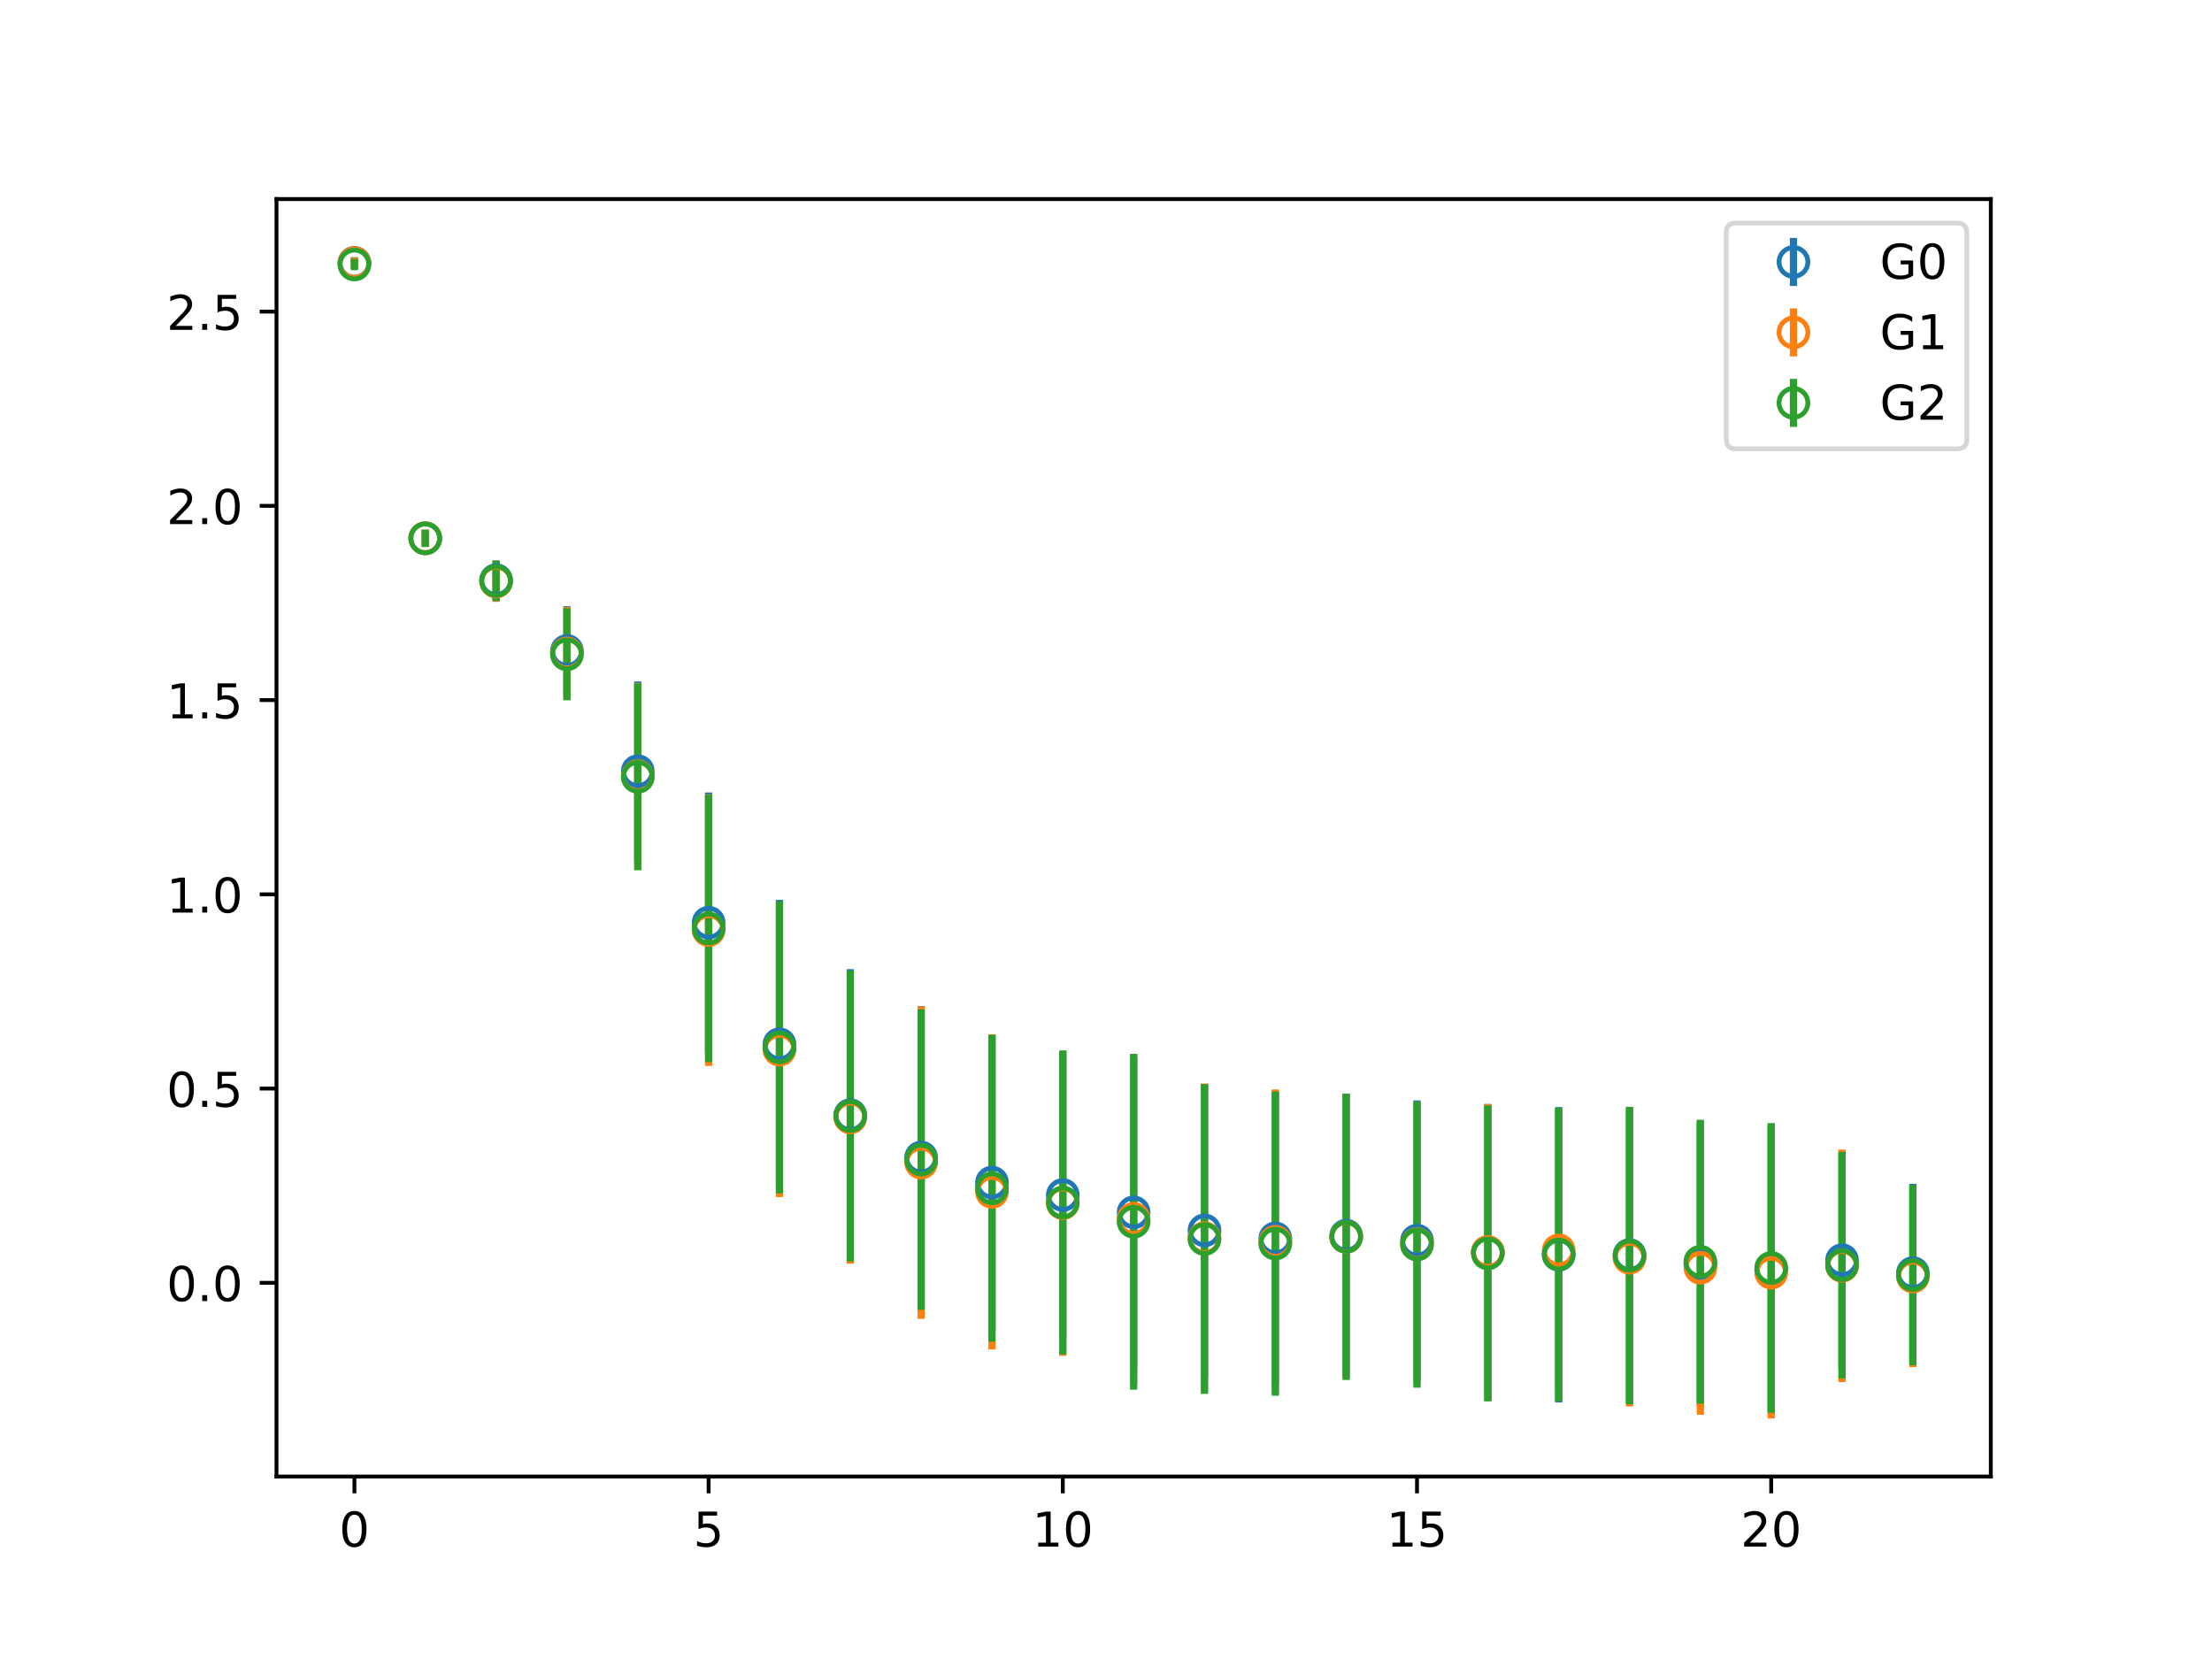 <?xml version="1.0" encoding="utf-8" standalone="no"?>
<!DOCTYPE svg PUBLIC "-//W3C//DTD SVG 1.1//EN"
  "http://www.w3.org/Graphics/SVG/1.1/DTD/svg11.dtd">
<!-- Created with matplotlib (https://matplotlib.org/) -->
<svg height="345.6pt" version="1.1" viewBox="0 0 460.8 345.6" width="460.8pt" xmlns="http://www.w3.org/2000/svg" xmlns:xlink="http://www.w3.org/1999/xlink">
 <defs>
  <style type="text/css">
*{stroke-linecap:butt;stroke-linejoin:round;}
  </style>
 </defs>
 <g id="figure_1">
  <g id="patch_1">
   <path d="M 0 345.6 
L 460.8 345.6 
L 460.8 0 
L 0 0 
z
" style="fill:#ffffff;"/>
  </g>
  <g id="axes_1">
   <g id="patch_2">
    <path d="M 57.6 307.584 
L 414.72 307.584 
L 414.72 41.472 
L 57.6 41.472 
z
" style="fill:#ffffff;"/>
   </g>
   <g id="matplotlib.axis_1">
    <g id="xtick_1">
     <g id="line2d_1">
      <defs>
       <path d="M 0 0 
L 0 3.5 
" id="mb3f4f5aeaf" style="stroke:#000000;stroke-width:0.8;"/>
      </defs>
      <g>
       <use style="stroke:#000000;stroke-width:0.8;" x="73.833" xlink:href="#mb3f4f5aeaf" y="307.584"/>
      </g>
     </g>
     <g id="text_1">
      <!-- 0 -->
      <defs>
       <path d="M 31.781 66.406 
Q 24.172 66.406 20.328 58.906 
Q 16.5 51.422 16.5 36.375 
Q 16.5 21.391 20.328 13.891 
Q 24.172 6.391 31.781 6.391 
Q 39.453 6.391 43.281 13.891 
Q 47.125 21.391 47.125 36.375 
Q 47.125 51.422 43.281 58.906 
Q 39.453 66.406 31.781 66.406 
z
M 31.781 74.219 
Q 44.047 74.219 50.516 64.516 
Q 56.984 54.828 56.984 36.375 
Q 56.984 17.969 50.516 8.266 
Q 44.047 -1.422 31.781 -1.422 
Q 19.531 -1.422 13.062 8.266 
Q 6.594 17.969 6.594 36.375 
Q 6.594 54.828 13.062 64.516 
Q 19.531 74.219 31.781 74.219 
z
" id="DejaVuSans-48"/>
      </defs>
      <g transform="translate(70.651 322.182)scale(0.1 -0.1)">
       <use xlink:href="#DejaVuSans-48"/>
      </g>
     </g>
    </g>
    <g id="xtick_2">
     <g id="line2d_2">
      <g>
       <use style="stroke:#000000;stroke-width:0.8;" x="147.618" xlink:href="#mb3f4f5aeaf" y="307.584"/>
      </g>
     </g>
     <g id="text_2">
      <!-- 5 -->
      <defs>
       <path d="M 10.797 72.906 
L 49.516 72.906 
L 49.516 64.594 
L 19.828 64.594 
L 19.828 46.734 
Q 21.969 47.469 24.109 47.828 
Q 26.266 48.188 28.422 48.188 
Q 40.625 48.188 47.75 41.5 
Q 54.891 34.812 54.891 23.391 
Q 54.891 11.625 47.562 5.094 
Q 40.234 -1.422 26.906 -1.422 
Q 22.312 -1.422 17.547 -0.641 
Q 12.797 0.141 7.719 1.703 
L 7.719 11.625 
Q 12.109 9.234 16.797 8.062 
Q 21.484 6.891 26.703 6.891 
Q 35.156 6.891 40.078 11.328 
Q 45.016 15.766 45.016 23.391 
Q 45.016 31 40.078 35.438 
Q 35.156 39.891 26.703 39.891 
Q 22.75 39.891 18.812 39.016 
Q 14.891 38.141 10.797 36.281 
z
" id="DejaVuSans-53"/>
      </defs>
      <g transform="translate(144.437 322.182)scale(0.1 -0.1)">
       <use xlink:href="#DejaVuSans-53"/>
      </g>
     </g>
    </g>
    <g id="xtick_3">
     <g id="line2d_3">
      <g>
       <use style="stroke:#000000;stroke-width:0.8;" x="221.403" xlink:href="#mb3f4f5aeaf" y="307.584"/>
      </g>
     </g>
     <g id="text_3">
      <!-- 10 -->
      <defs>
       <path d="M 12.406 8.297 
L 28.516 8.297 
L 28.516 63.922 
L 10.984 60.406 
L 10.984 69.391 
L 28.422 72.906 
L 38.281 72.906 
L 38.281 8.297 
L 54.391 8.297 
L 54.391 0 
L 12.406 0 
z
" id="DejaVuSans-49"/>
      </defs>
      <g transform="translate(215.04 322.182)scale(0.1 -0.1)">
       <use xlink:href="#DejaVuSans-49"/>
       <use x="63.623" xlink:href="#DejaVuSans-48"/>
      </g>
     </g>
    </g>
    <g id="xtick_4">
     <g id="line2d_4">
      <g>
       <use style="stroke:#000000;stroke-width:0.8;" x="295.188" xlink:href="#mb3f4f5aeaf" y="307.584"/>
      </g>
     </g>
     <g id="text_4">
      <!-- 15 -->
      <g transform="translate(288.826 322.182)scale(0.1 -0.1)">
       <use xlink:href="#DejaVuSans-49"/>
       <use x="63.623" xlink:href="#DejaVuSans-53"/>
      </g>
     </g>
    </g>
    <g id="xtick_5">
     <g id="line2d_5">
      <g>
       <use style="stroke:#000000;stroke-width:0.8;" x="368.973" xlink:href="#mb3f4f5aeaf" y="307.584"/>
      </g>
     </g>
     <g id="text_5">
      <!-- 20 -->
      <defs>
       <path d="M 19.188 8.297 
L 53.609 8.297 
L 53.609 0 
L 7.328 0 
L 7.328 8.297 
Q 12.938 14.109 22.625 23.891 
Q 32.328 33.688 34.812 36.531 
Q 39.547 41.844 41.422 45.531 
Q 43.312 49.219 43.312 52.781 
Q 43.312 58.594 39.234 62.25 
Q 35.156 65.922 28.609 65.922 
Q 23.969 65.922 18.812 64.312 
Q 13.672 62.703 7.812 59.422 
L 7.812 69.391 
Q 13.766 71.781 18.938 73 
Q 24.125 74.219 28.422 74.219 
Q 39.75 74.219 46.484 68.547 
Q 53.219 62.891 53.219 53.422 
Q 53.219 48.922 51.531 44.891 
Q 49.859 40.875 45.406 35.406 
Q 44.188 33.984 37.641 27.219 
Q 31.109 20.453 19.188 8.297 
z
" id="DejaVuSans-50"/>
      </defs>
      <g transform="translate(362.611 322.182)scale(0.1 -0.1)">
       <use xlink:href="#DejaVuSans-50"/>
       <use x="63.623" xlink:href="#DejaVuSans-48"/>
      </g>
     </g>
    </g>
   </g>
   <g id="matplotlib.axis_2">
    <g id="ytick_1">
     <g id="line2d_6">
      <defs>
       <path d="M 0 0 
L -3.5 0 
" id="mab48b20780" style="stroke:#000000;stroke-width:0.8;"/>
      </defs>
      <g>
       <use style="stroke:#000000;stroke-width:0.8;" x="57.6" xlink:href="#mab48b20780" y="267.235"/>
      </g>
     </g>
     <g id="text_6">
      <!-- 0.0 -->
      <defs>
       <path d="M 10.688 12.406 
L 21 12.406 
L 21 0 
L 10.688 0 
z
" id="DejaVuSans-46"/>
      </defs>
      <g transform="translate(34.697 271.034)scale(0.1 -0.1)">
       <use xlink:href="#DejaVuSans-48"/>
       <use x="63.623" xlink:href="#DejaVuSans-46"/>
       <use x="95.41" xlink:href="#DejaVuSans-48"/>
      </g>
     </g>
    </g>
    <g id="ytick_2">
     <g id="line2d_7">
      <g>
       <use style="stroke:#000000;stroke-width:0.8;" x="57.6" xlink:href="#mab48b20780" y="226.771"/>
      </g>
     </g>
     <g id="text_7">
      <!-- 0.5 -->
      <g transform="translate(34.697 230.57)scale(0.1 -0.1)">
       <use xlink:href="#DejaVuSans-48"/>
       <use x="63.623" xlink:href="#DejaVuSans-46"/>
       <use x="95.41" xlink:href="#DejaVuSans-53"/>
      </g>
     </g>
    </g>
    <g id="ytick_3">
     <g id="line2d_8">
      <g>
       <use style="stroke:#000000;stroke-width:0.8;" x="57.6" xlink:href="#mab48b20780" y="186.307"/>
      </g>
     </g>
     <g id="text_8">
      <!-- 1.0 -->
      <g transform="translate(34.697 190.106)scale(0.1 -0.1)">
       <use xlink:href="#DejaVuSans-49"/>
       <use x="63.623" xlink:href="#DejaVuSans-46"/>
       <use x="95.41" xlink:href="#DejaVuSans-48"/>
      </g>
     </g>
    </g>
    <g id="ytick_4">
     <g id="line2d_9">
      <g>
       <use style="stroke:#000000;stroke-width:0.8;" x="57.6" xlink:href="#mab48b20780" y="145.843"/>
      </g>
     </g>
     <g id="text_9">
      <!-- 1.5 -->
      <g transform="translate(34.697 149.643)scale(0.1 -0.1)">
       <use xlink:href="#DejaVuSans-49"/>
       <use x="63.623" xlink:href="#DejaVuSans-46"/>
       <use x="95.41" xlink:href="#DejaVuSans-53"/>
      </g>
     </g>
    </g>
    <g id="ytick_5">
     <g id="line2d_10">
      <g>
       <use style="stroke:#000000;stroke-width:0.8;" x="57.6" xlink:href="#mab48b20780" y="105.38"/>
      </g>
     </g>
     <g id="text_10">
      <!-- 2.0 -->
      <g transform="translate(34.697 109.179)scale(0.1 -0.1)">
       <use xlink:href="#DejaVuSans-50"/>
       <use x="63.623" xlink:href="#DejaVuSans-46"/>
       <use x="95.41" xlink:href="#DejaVuSans-48"/>
      </g>
     </g>
    </g>
    <g id="ytick_6">
     <g id="line2d_11">
      <g>
       <use style="stroke:#000000;stroke-width:0.8;" x="57.6" xlink:href="#mab48b20780" y="64.916"/>
      </g>
     </g>
     <g id="text_11">
      <!-- 2.5 -->
      <g transform="translate(34.697 68.715)scale(0.1 -0.1)">
       <use xlink:href="#DejaVuSans-50"/>
       <use x="63.623" xlink:href="#DejaVuSans-46"/>
       <use x="95.41" xlink:href="#DejaVuSans-53"/>
      </g>
     </g>
    </g>
   </g>
   <g id="LineCollection_1">
    <path clip-path="url(#pd0621218bc)" d="M 73.833 55.925 
L 73.833 53.568 
" style="fill:none;stroke:#1f77b4;stroke-width:1.5;"/>
    <path clip-path="url(#pd0621218bc)" d="M 88.59 113.881 
L 88.59 110.365 
" style="fill:none;stroke:#1f77b4;stroke-width:1.5;"/>
    <path clip-path="url(#pd0621218bc)" d="M 103.347 124.966 
L 103.347 116.746 
" style="fill:none;stroke:#1f77b4;stroke-width:1.5;"/>
    <path clip-path="url(#pd0621218bc)" d="M 118.104 144.93 
L 118.104 126.282 
" style="fill:none;stroke:#1f77b4;stroke-width:1.5;"/>
    <path clip-path="url(#pd0621218bc)" d="M 132.861 179.337 
L 132.861 141.964 
" style="fill:none;stroke:#1f77b4;stroke-width:1.5;"/>
    <path clip-path="url(#pd0621218bc)" d="M 147.618 219.325 
L 147.618 165.092 
" style="fill:none;stroke:#1f77b4;stroke-width:1.5;"/>
    <path clip-path="url(#pd0621218bc)" d="M 162.375 247.623 
L 162.375 187.46 
" style="fill:none;stroke:#1f77b4;stroke-width:1.5;"/>
    <path clip-path="url(#pd0621218bc)" d="M 177.132 262.715 
L 177.132 201.897 
" style="fill:none;stroke:#1f77b4;stroke-width:1.5;"/>
    <path clip-path="url(#pd0621218bc)" d="M 191.889 272.683 
L 191.889 209.595 
" style="fill:none;stroke:#1f77b4;stroke-width:1.5;"/>
    <path clip-path="url(#pd0621218bc)" d="M 206.646 277.105 
L 206.646 215.595 
" style="fill:none;stroke:#1f77b4;stroke-width:1.5;"/>
    <path clip-path="url(#pd0621218bc)" d="M 221.403 278.629 
L 221.403 219.266 
" style="fill:none;stroke:#1f77b4;stroke-width:1.5;"/>
    <path clip-path="url(#pd0621218bc)" d="M 236.16 284.896 
L 236.16 220.216 
" style="fill:none;stroke:#1f77b4;stroke-width:1.5;"/>
    <path clip-path="url(#pd0621218bc)" d="M 250.917 286.826 
L 250.917 225.783 
" style="fill:none;stroke:#1f77b4;stroke-width:1.5;"/>
    <path clip-path="url(#pd0621218bc)" d="M 265.674 288.522 
L 265.674 227.431 
" style="fill:none;stroke:#1f77b4;stroke-width:1.5;"/>
    <path clip-path="url(#pd0621218bc)" d="M 280.431 287.016 
L 280.431 227.804 
" style="fill:none;stroke:#1f77b4;stroke-width:1.5;"/>
    <path clip-path="url(#pd0621218bc)" d="M 295.188 287.671 
L 295.188 229.236 
" style="fill:none;stroke:#1f77b4;stroke-width:1.5;"/>
    <path clip-path="url(#pd0621218bc)" d="M 309.945 291.77 
L 309.945 229.988 
" style="fill:none;stroke:#1f77b4;stroke-width:1.5;"/>
    <path clip-path="url(#pd0621218bc)" d="M 324.702 292.149 
L 324.702 230.626 
" style="fill:none;stroke:#1f77b4;stroke-width:1.5;"/>
    <path clip-path="url(#pd0621218bc)" d="M 339.459 292.189 
L 339.459 230.713 
" style="fill:none;stroke:#1f77b4;stroke-width:1.5;"/>
    <path clip-path="url(#pd0621218bc)" d="M 354.216 292.995 
L 354.216 233.777 
" style="fill:none;stroke:#1f77b4;stroke-width:1.5;"/>
    <path clip-path="url(#pd0621218bc)" d="M 368.973 294.538 
L 368.973 234.52 
" style="fill:none;stroke:#1f77b4;stroke-width:1.5;"/>
    <path clip-path="url(#pd0621218bc)" d="M 383.73 285.393 
L 383.73 239.65 
" style="fill:none;stroke:#1f77b4;stroke-width:1.5;"/>
    <path clip-path="url(#pd0621218bc)" d="M 398.487 283.797 
L 398.487 246.625 
" style="fill:none;stroke:#1f77b4;stroke-width:1.5;"/>
   </g>
   <g id="LineCollection_2">
    <path clip-path="url(#pd0621218bc)" d="M 73.833 55.986 
L 73.833 53.616 
" style="fill:none;stroke:#ff7f0e;stroke-width:1.5;"/>
    <path clip-path="url(#pd0621218bc)" d="M 88.59 113.922 
L 88.59 110.318 
" style="fill:none;stroke:#ff7f0e;stroke-width:1.5;"/>
    <path clip-path="url(#pd0621218bc)" d="M 103.347 125.372 
L 103.347 116.936 
" style="fill:none;stroke:#ff7f0e;stroke-width:1.5;"/>
    <path clip-path="url(#pd0621218bc)" d="M 118.104 145.765 
L 118.104 126.485 
" style="fill:none;stroke:#ff7f0e;stroke-width:1.5;"/>
    <path clip-path="url(#pd0621218bc)" d="M 132.861 181.158 
L 132.861 142.269 
" style="fill:none;stroke:#ff7f0e;stroke-width:1.5;"/>
    <path clip-path="url(#pd0621218bc)" d="M 147.618 222.053 
L 147.618 165.46 
" style="fill:none;stroke:#ff7f0e;stroke-width:1.5;"/>
    <path clip-path="url(#pd0621218bc)" d="M 162.375 249.373 
L 162.375 187.962 
" style="fill:none;stroke:#ff7f0e;stroke-width:1.5;"/>
    <path clip-path="url(#pd0621218bc)" d="M 177.132 263.249 
L 177.132 202.308 
" style="fill:none;stroke:#ff7f0e;stroke-width:1.5;"/>
    <path clip-path="url(#pd0621218bc)" d="M 191.889 274.744 
L 191.889 209.642 
" style="fill:none;stroke:#ff7f0e;stroke-width:1.5;"/>
    <path clip-path="url(#pd0621218bc)" d="M 206.646 281.118 
L 206.646 215.462 
" style="fill:none;stroke:#ff7f0e;stroke-width:1.5;"/>
    <path clip-path="url(#pd0621218bc)" d="M 221.403 282.428 
L 221.403 218.884 
" style="fill:none;stroke:#ff7f0e;stroke-width:1.5;"/>
    <path clip-path="url(#pd0621218bc)" d="M 236.16 288.306 
L 236.16 219.532 
" style="fill:none;stroke:#ff7f0e;stroke-width:1.5;"/>
    <path clip-path="url(#pd0621218bc)" d="M 250.917 290.159 
L 250.917 225.713 
" style="fill:none;stroke:#ff7f0e;stroke-width:1.5;"/>
    <path clip-path="url(#pd0621218bc)" d="M 265.674 290.459 
L 265.674 226.946 
" style="fill:none;stroke:#ff7f0e;stroke-width:1.5;"/>
    <path clip-path="url(#pd0621218bc)" d="M 280.431 287.095 
L 280.431 228.235 
" style="fill:none;stroke:#ff7f0e;stroke-width:1.5;"/>
    <path clip-path="url(#pd0621218bc)" d="M 295.188 288.753 
L 295.188 229.598 
" style="fill:none;stroke:#ff7f0e;stroke-width:1.5;"/>
    <path clip-path="url(#pd0621218bc)" d="M 309.945 291.631 
L 309.945 229.99 
" style="fill:none;stroke:#ff7f0e;stroke-width:1.5;"/>
    <path clip-path="url(#pd0621218bc)" d="M 324.702 290.08 
L 324.702 230.87 
" style="fill:none;stroke:#ff7f0e;stroke-width:1.5;"/>
    <path clip-path="url(#pd0621218bc)" d="M 339.459 292.986 
L 339.459 231.022 
" style="fill:none;stroke:#ff7f0e;stroke-width:1.5;"/>
    <path clip-path="url(#pd0621218bc)" d="M 354.216 294.713 
L 354.216 233.462 
" style="fill:none;stroke:#ff7f0e;stroke-width:1.5;"/>
    <path clip-path="url(#pd0621218bc)" d="M 368.973 295.488 
L 368.973 234.756 
" style="fill:none;stroke:#ff7f0e;stroke-width:1.5;"/>
    <path clip-path="url(#pd0621218bc)" d="M 383.73 287.906 
L 383.73 239.479 
" style="fill:none;stroke:#ff7f0e;stroke-width:1.5;"/>
    <path clip-path="url(#pd0621218bc)" d="M 398.487 284.802 
L 398.487 247.031 
" style="fill:none;stroke:#ff7f0e;stroke-width:1.5;"/>
   </g>
   <g id="LineCollection_3">
    <path clip-path="url(#pd0621218bc)" d="M 73.833 56.285 
L 73.833 53.924 
" style="fill:none;stroke:#2ca02c;stroke-width:1.5;"/>
    <path clip-path="url(#pd0621218bc)" d="M 88.59 113.943 
L 88.59 110.368 
" style="fill:none;stroke:#2ca02c;stroke-width:1.5;"/>
    <path clip-path="url(#pd0621218bc)" d="M 103.347 125.229 
L 103.347 116.814 
" style="fill:none;stroke:#2ca02c;stroke-width:1.5;"/>
    <path clip-path="url(#pd0621218bc)" d="M 118.104 145.887 
L 118.104 126.736 
" style="fill:none;stroke:#2ca02c;stroke-width:1.5;"/>
    <path clip-path="url(#pd0621218bc)" d="M 132.861 181.294 
L 132.861 142.373 
" style="fill:none;stroke:#2ca02c;stroke-width:1.5;"/>
    <path clip-path="url(#pd0621218bc)" d="M 147.618 221.252 
L 147.618 165.573 
" style="fill:none;stroke:#2ca02c;stroke-width:1.5;"/>
    <path clip-path="url(#pd0621218bc)" d="M 162.375 248.601 
L 162.375 187.777 
" style="fill:none;stroke:#2ca02c;stroke-width:1.5;"/>
    <path clip-path="url(#pd0621218bc)" d="M 177.132 262.779 
L 177.132 202.198 
" style="fill:none;stroke:#2ca02c;stroke-width:1.5;"/>
    <path clip-path="url(#pd0621218bc)" d="M 191.889 272.872 
L 191.889 210.259 
" style="fill:none;stroke:#2ca02c;stroke-width:1.5;"/>
    <path clip-path="url(#pd0621218bc)" d="M 206.646 279.52 
L 206.646 215.577 
" style="fill:none;stroke:#2ca02c;stroke-width:1.5;"/>
    <path clip-path="url(#pd0621218bc)" d="M 221.403 282.158 
L 221.403 218.841 
" style="fill:none;stroke:#2ca02c;stroke-width:1.5;"/>
    <path clip-path="url(#pd0621218bc)" d="M 236.16 289.492 
L 236.16 219.537 
" style="fill:none;stroke:#2ca02c;stroke-width:1.5;"/>
    <path clip-path="url(#pd0621218bc)" d="M 250.917 290.382 
L 250.917 225.84 
" style="fill:none;stroke:#2ca02c;stroke-width:1.5;"/>
    <path clip-path="url(#pd0621218bc)" d="M 265.674 290.762 
L 265.674 227.373 
" style="fill:none;stroke:#2ca02c;stroke-width:1.5;"/>
    <path clip-path="url(#pd0621218bc)" d="M 280.431 287.479 
L 280.431 227.841 
" style="fill:none;stroke:#2ca02c;stroke-width:1.5;"/>
    <path clip-path="url(#pd0621218bc)" d="M 295.188 289.088 
L 295.188 229.437 
" style="fill:none;stroke:#2ca02c;stroke-width:1.5;"/>
    <path clip-path="url(#pd0621218bc)" d="M 309.945 291.933 
L 309.945 230.287 
" style="fill:none;stroke:#2ca02c;stroke-width:1.5;"/>
    <path clip-path="url(#pd0621218bc)" d="M 324.702 291.887 
L 324.702 230.78 
" style="fill:none;stroke:#2ca02c;stroke-width:1.5;"/>
    <path clip-path="url(#pd0621218bc)" d="M 339.459 292.529 
L 339.459 230.574 
" style="fill:none;stroke:#2ca02c;stroke-width:1.5;"/>
    <path clip-path="url(#pd0621218bc)" d="M 354.216 292.419 
L 354.216 233.268 
" style="fill:none;stroke:#2ca02c;stroke-width:1.5;"/>
    <path clip-path="url(#pd0621218bc)" d="M 368.973 294.314 
L 368.973 233.963 
" style="fill:none;stroke:#2ca02c;stroke-width:1.5;"/>
    <path clip-path="url(#pd0621218bc)" d="M 383.73 287.148 
L 383.73 239.949 
" style="fill:none;stroke:#2ca02c;stroke-width:1.5;"/>
    <path clip-path="url(#pd0621218bc)" d="M 398.487 284.401 
L 398.487 246.823 
" style="fill:none;stroke:#2ca02c;stroke-width:1.5;"/>
   </g>
   <g id="line2d_12">
    <defs>
     <path d="M 0 3 
C 0.796 3 1.559 2.684 2.121 2.121 
C 2.684 1.559 3 0.796 3 0 
C 3 -0.796 2.684 -1.559 2.121 -2.121 
C 1.559 -2.684 0.796 -3 0 -3 
C -0.796 -3 -1.559 -2.684 -2.121 -2.121 
C -2.684 -1.559 -3 -0.796 -3 0 
C -3 0.796 -2.684 1.559 -2.121 2.121 
C -1.559 2.684 -0.796 3 0 3 
z
" id="m8bdc1c62e2" style="stroke:#1f77b4;"/>
    </defs>
    <g clip-path="url(#pd0621218bc)">
     <use style="fill-opacity:0;stroke:#1f77b4;" x="73.833" xlink:href="#m8bdc1c62e2" y="54.747"/>
     <use style="fill-opacity:0;stroke:#1f77b4;" x="88.59" xlink:href="#m8bdc1c62e2" y="112.123"/>
     <use style="fill-opacity:0;stroke:#1f77b4;" x="103.347" xlink:href="#m8bdc1c62e2" y="120.856"/>
     <use style="fill-opacity:0;stroke:#1f77b4;" x="118.104" xlink:href="#m8bdc1c62e2" y="135.606"/>
     <use style="fill-opacity:0;stroke:#1f77b4;" x="132.861" xlink:href="#m8bdc1c62e2" y="160.651"/>
     <use style="fill-opacity:0;stroke:#1f77b4;" x="147.618" xlink:href="#m8bdc1c62e2" y="192.209"/>
     <use style="fill-opacity:0;stroke:#1f77b4;" x="162.375" xlink:href="#m8bdc1c62e2" y="217.542"/>
     <use style="fill-opacity:0;stroke:#1f77b4;" x="177.132" xlink:href="#m8bdc1c62e2" y="232.306"/>
     <use style="fill-opacity:0;stroke:#1f77b4;" x="191.889" xlink:href="#m8bdc1c62e2" y="241.139"/>
     <use style="fill-opacity:0;stroke:#1f77b4;" x="206.646" xlink:href="#m8bdc1c62e2" y="246.35"/>
     <use style="fill-opacity:0;stroke:#1f77b4;" x="221.403" xlink:href="#m8bdc1c62e2" y="248.947"/>
     <use style="fill-opacity:0;stroke:#1f77b4;" x="236.16" xlink:href="#m8bdc1c62e2" y="252.556"/>
     <use style="fill-opacity:0;stroke:#1f77b4;" x="250.917" xlink:href="#m8bdc1c62e2" y="256.305"/>
     <use style="fill-opacity:0;stroke:#1f77b4;" x="265.674" xlink:href="#m8bdc1c62e2" y="257.977"/>
     <use style="fill-opacity:0;stroke:#1f77b4;" x="280.431" xlink:href="#m8bdc1c62e2" y="257.41"/>
     <use style="fill-opacity:0;stroke:#1f77b4;" x="295.188" xlink:href="#m8bdc1c62e2" y="258.453"/>
     <use style="fill-opacity:0;stroke:#1f77b4;" x="309.945" xlink:href="#m8bdc1c62e2" y="260.879"/>
     <use style="fill-opacity:0;stroke:#1f77b4;" x="324.702" xlink:href="#m8bdc1c62e2" y="261.388"/>
     <use style="fill-opacity:0;stroke:#1f77b4;" x="339.459" xlink:href="#m8bdc1c62e2" y="261.451"/>
     <use style="fill-opacity:0;stroke:#1f77b4;" x="354.216" xlink:href="#m8bdc1c62e2" y="263.386"/>
     <use style="fill-opacity:0;stroke:#1f77b4;" x="368.973" xlink:href="#m8bdc1c62e2" y="264.529"/>
     <use style="fill-opacity:0;stroke:#1f77b4;" x="383.73" xlink:href="#m8bdc1c62e2" y="262.521"/>
     <use style="fill-opacity:0;stroke:#1f77b4;" x="398.487" xlink:href="#m8bdc1c62e2" y="265.211"/>
    </g>
   </g>
   <g id="line2d_13">
    <defs>
     <path d="M 0 3 
C 0.796 3 1.559 2.684 2.121 2.121 
C 2.684 1.559 3 0.796 3 0 
C 3 -0.796 2.684 -1.559 2.121 -2.121 
C 1.559 -2.684 0.796 -3 0 -3 
C -0.796 -3 -1.559 -2.684 -2.121 -2.121 
C -2.684 -1.559 -3 -0.796 -3 0 
C -3 0.796 -2.684 1.559 -2.121 2.121 
C -1.559 2.684 -0.796 3 0 3 
z
" id="mf4cfc08644" style="stroke:#ff7f0e;"/>
    </defs>
    <g clip-path="url(#pd0621218bc)">
     <use style="fill-opacity:0;stroke:#ff7f0e;" x="73.833" xlink:href="#mf4cfc08644" y="54.801"/>
     <use style="fill-opacity:0;stroke:#ff7f0e;" x="88.59" xlink:href="#mf4cfc08644" y="112.12"/>
     <use style="fill-opacity:0;stroke:#ff7f0e;" x="103.347" xlink:href="#mf4cfc08644" y="121.154"/>
     <use style="fill-opacity:0;stroke:#ff7f0e;" x="118.104" xlink:href="#mf4cfc08644" y="136.125"/>
     <use style="fill-opacity:0;stroke:#ff7f0e;" x="132.861" xlink:href="#mf4cfc08644" y="161.713"/>
     <use style="fill-opacity:0;stroke:#ff7f0e;" x="147.618" xlink:href="#mf4cfc08644" y="193.757"/>
     <use style="fill-opacity:0;stroke:#ff7f0e;" x="162.375" xlink:href="#mf4cfc08644" y="218.667"/>
     <use style="fill-opacity:0;stroke:#ff7f0e;" x="177.132" xlink:href="#mf4cfc08644" y="232.778"/>
     <use style="fill-opacity:0;stroke:#ff7f0e;" x="191.889" xlink:href="#mf4cfc08644" y="242.193"/>
     <use style="fill-opacity:0;stroke:#ff7f0e;" x="206.646" xlink:href="#mf4cfc08644" y="248.29"/>
     <use style="fill-opacity:0;stroke:#ff7f0e;" x="221.403" xlink:href="#mf4cfc08644" y="250.656"/>
     <use style="fill-opacity:0;stroke:#ff7f0e;" x="236.16" xlink:href="#mf4cfc08644" y="253.919"/>
     <use style="fill-opacity:0;stroke:#ff7f0e;" x="250.917" xlink:href="#mf4cfc08644" y="257.936"/>
     <use style="fill-opacity:0;stroke:#ff7f0e;" x="265.674" xlink:href="#mf4cfc08644" y="258.702"/>
     <use style="fill-opacity:0;stroke:#ff7f0e;" x="280.431" xlink:href="#mf4cfc08644" y="257.665"/>
     <use style="fill-opacity:0;stroke:#ff7f0e;" x="295.188" xlink:href="#mf4cfc08644" y="259.175"/>
     <use style="fill-opacity:0;stroke:#ff7f0e;" x="309.945" xlink:href="#mf4cfc08644" y="260.811"/>
     <use style="fill-opacity:0;stroke:#ff7f0e;" x="324.702" xlink:href="#mf4cfc08644" y="260.475"/>
     <use style="fill-opacity:0;stroke:#ff7f0e;" x="339.459" xlink:href="#mf4cfc08644" y="262.004"/>
     <use style="fill-opacity:0;stroke:#ff7f0e;" x="354.216" xlink:href="#mf4cfc08644" y="264.087"/>
     <use style="fill-opacity:0;stroke:#ff7f0e;" x="368.973" xlink:href="#mf4cfc08644" y="265.122"/>
     <use style="fill-opacity:0;stroke:#ff7f0e;" x="383.73" xlink:href="#mf4cfc08644" y="263.692"/>
     <use style="fill-opacity:0;stroke:#ff7f0e;" x="398.487" xlink:href="#mf4cfc08644" y="265.916"/>
    </g>
   </g>
   <g id="line2d_14">
    <defs>
     <path d="M 0 3 
C 0.796 3 1.559 2.684 2.121 2.121 
C 2.684 1.559 3 0.796 3 0 
C 3 -0.796 2.684 -1.559 2.121 -2.121 
C 1.559 -2.684 0.796 -3 0 -3 
C -0.796 -3 -1.559 -2.684 -2.121 -2.121 
C -2.684 -1.559 -3 -0.796 -3 0 
C -3 0.796 -2.684 1.559 -2.121 2.121 
C -1.559 2.684 -0.796 3 0 3 
z
" id="mdab62769a0" style="stroke:#2ca02c;"/>
    </defs>
    <g clip-path="url(#pd0621218bc)">
     <use style="fill-opacity:0;stroke:#2ca02c;" x="73.833" xlink:href="#mdab62769a0" y="55.105"/>
     <use style="fill-opacity:0;stroke:#2ca02c;" x="88.59" xlink:href="#mdab62769a0" y="112.156"/>
     <use style="fill-opacity:0;stroke:#2ca02c;" x="103.347" xlink:href="#mdab62769a0" y="121.022"/>
     <use style="fill-opacity:0;stroke:#2ca02c;" x="118.104" xlink:href="#mdab62769a0" y="136.311"/>
     <use style="fill-opacity:0;stroke:#2ca02c;" x="132.861" xlink:href="#mdab62769a0" y="161.833"/>
     <use style="fill-opacity:0;stroke:#2ca02c;" x="147.618" xlink:href="#mdab62769a0" y="193.413"/>
     <use style="fill-opacity:0;stroke:#2ca02c;" x="162.375" xlink:href="#mdab62769a0" y="218.189"/>
     <use style="fill-opacity:0;stroke:#2ca02c;" x="177.132" xlink:href="#mdab62769a0" y="232.489"/>
     <use style="fill-opacity:0;stroke:#2ca02c;" x="191.889" xlink:href="#mdab62769a0" y="241.565"/>
     <use style="fill-opacity:0;stroke:#2ca02c;" x="206.646" xlink:href="#mdab62769a0" y="247.548"/>
     <use style="fill-opacity:0;stroke:#2ca02c;" x="221.403" xlink:href="#mdab62769a0" y="250.5"/>
     <use style="fill-opacity:0;stroke:#2ca02c;" x="236.16" xlink:href="#mdab62769a0" y="254.514"/>
     <use style="fill-opacity:0;stroke:#2ca02c;" x="250.917" xlink:href="#mdab62769a0" y="258.111"/>
     <use style="fill-opacity:0;stroke:#2ca02c;" x="265.674" xlink:href="#mdab62769a0" y="259.068"/>
     <use style="fill-opacity:0;stroke:#2ca02c;" x="280.431" xlink:href="#mdab62769a0" y="257.66"/>
     <use style="fill-opacity:0;stroke:#2ca02c;" x="295.188" xlink:href="#mdab62769a0" y="259.263"/>
     <use style="fill-opacity:0;stroke:#2ca02c;" x="309.945" xlink:href="#mdab62769a0" y="261.11"/>
     <use style="fill-opacity:0;stroke:#2ca02c;" x="324.702" xlink:href="#mdab62769a0" y="261.334"/>
     <use style="fill-opacity:0;stroke:#2ca02c;" x="339.459" xlink:href="#mdab62769a0" y="261.552"/>
     <use style="fill-opacity:0;stroke:#2ca02c;" x="354.216" xlink:href="#mdab62769a0" y="262.844"/>
     <use style="fill-opacity:0;stroke:#2ca02c;" x="368.973" xlink:href="#mdab62769a0" y="264.138"/>
     <use style="fill-opacity:0;stroke:#2ca02c;" x="383.73" xlink:href="#mdab62769a0" y="263.549"/>
     <use style="fill-opacity:0;stroke:#2ca02c;" x="398.487" xlink:href="#mdab62769a0" y="265.612"/>
    </g>
   </g>
   <g id="patch_3">
    <path d="M 57.6 307.584 
L 57.6 41.472 
" style="fill:none;stroke:#000000;stroke-linecap:square;stroke-linejoin:miter;stroke-width:0.8;"/>
   </g>
   <g id="patch_4">
    <path d="M 414.72 307.584 
L 414.72 41.472 
" style="fill:none;stroke:#000000;stroke-linecap:square;stroke-linejoin:miter;stroke-width:0.8;"/>
   </g>
   <g id="patch_5">
    <path d="M 57.6 307.584 
L 414.72 307.584 
" style="fill:none;stroke:#000000;stroke-linecap:square;stroke-linejoin:miter;stroke-width:0.8;"/>
   </g>
   <g id="patch_6">
    <path d="M 57.6 41.472 
L 414.72 41.472 
" style="fill:none;stroke:#000000;stroke-linecap:square;stroke-linejoin:miter;stroke-width:0.8;"/>
   </g>
   <g id="legend_1">
    <g id="patch_7">
     <path d="M 361.609 93.506 
L 407.72 93.506 
Q 409.72 93.506 409.72 91.506 
L 409.72 48.472 
Q 409.72 46.472 407.72 46.472 
L 361.609 46.472 
Q 359.609 46.472 359.609 48.472 
L 359.609 91.506 
Q 359.609 93.506 361.609 93.506 
z
" style="fill:#ffffff;opacity:0.8;stroke:#cccccc;stroke-linejoin:miter;"/>
    </g>
    <g id="LineCollection_4">
     <path d="M 373.609 59.57 
L 373.609 49.57 
" style="fill:none;stroke:#1f77b4;stroke-width:1.5;"/>
    </g>
    <g id="line2d_15"/>
    <g id="line2d_16">
     <g>
      <use style="fill-opacity:0;stroke:#1f77b4;" x="373.609" xlink:href="#m8bdc1c62e2" y="54.57"/>
     </g>
    </g>
    <g id="text_12">
     <!-- G0 -->
     <defs>
      <path d="M 59.516 10.406 
L 59.516 29.984 
L 43.406 29.984 
L 43.406 38.094 
L 69.281 38.094 
L 69.281 6.781 
Q 63.578 2.734 56.688 0.656 
Q 49.812 -1.422 42 -1.422 
Q 24.906 -1.422 15.25 8.562 
Q 5.609 18.562 5.609 36.375 
Q 5.609 54.25 15.25 64.234 
Q 24.906 74.219 42 74.219 
Q 49.125 74.219 55.547 72.453 
Q 61.969 70.703 67.391 67.281 
L 67.391 56.781 
Q 61.922 61.422 55.766 63.766 
Q 49.609 66.109 42.828 66.109 
Q 29.438 66.109 22.719 58.641 
Q 16.016 51.172 16.016 36.375 
Q 16.016 21.625 22.719 14.156 
Q 29.438 6.688 42.828 6.688 
Q 48.047 6.688 52.141 7.594 
Q 56.25 8.5 59.516 10.406 
z
" id="DejaVuSans-71"/>
     </defs>
     <g transform="translate(391.609 58.07)scale(0.1 -0.1)">
      <use xlink:href="#DejaVuSans-71"/>
      <use x="77.49" xlink:href="#DejaVuSans-48"/>
     </g>
    </g>
    <g id="LineCollection_5">
     <path d="M 373.609 74.249 
L 373.609 64.249 
" style="fill:none;stroke:#ff7f0e;stroke-width:1.5;"/>
    </g>
    <g id="line2d_17"/>
    <g id="line2d_18">
     <g>
      <use style="fill-opacity:0;stroke:#ff7f0e;" x="373.609" xlink:href="#mf4cfc08644" y="69.249"/>
     </g>
    </g>
    <g id="text_13">
     <!-- G1 -->
     <g transform="translate(391.609 72.749)scale(0.1 -0.1)">
      <use xlink:href="#DejaVuSans-71"/>
      <use x="77.49" xlink:href="#DejaVuSans-49"/>
     </g>
    </g>
    <g id="LineCollection_6">
     <path d="M 373.609 88.927 
L 373.609 78.927 
" style="fill:none;stroke:#2ca02c;stroke-width:1.5;"/>
    </g>
    <g id="line2d_19"/>
    <g id="line2d_20">
     <g>
      <use style="fill-opacity:0;stroke:#2ca02c;" x="373.609" xlink:href="#mdab62769a0" y="83.927"/>
     </g>
    </g>
    <g id="text_14">
     <!-- G2 -->
     <g transform="translate(391.609 87.427)scale(0.1 -0.1)">
      <use xlink:href="#DejaVuSans-71"/>
      <use x="77.49" xlink:href="#DejaVuSans-50"/>
     </g>
    </g>
   </g>
  </g>
 </g>
 <defs>
  <clipPath id="pd0621218bc">
   <rect height="266.112" width="357.12" x="57.6" y="41.472"/>
  </clipPath>
 </defs>
</svg>
